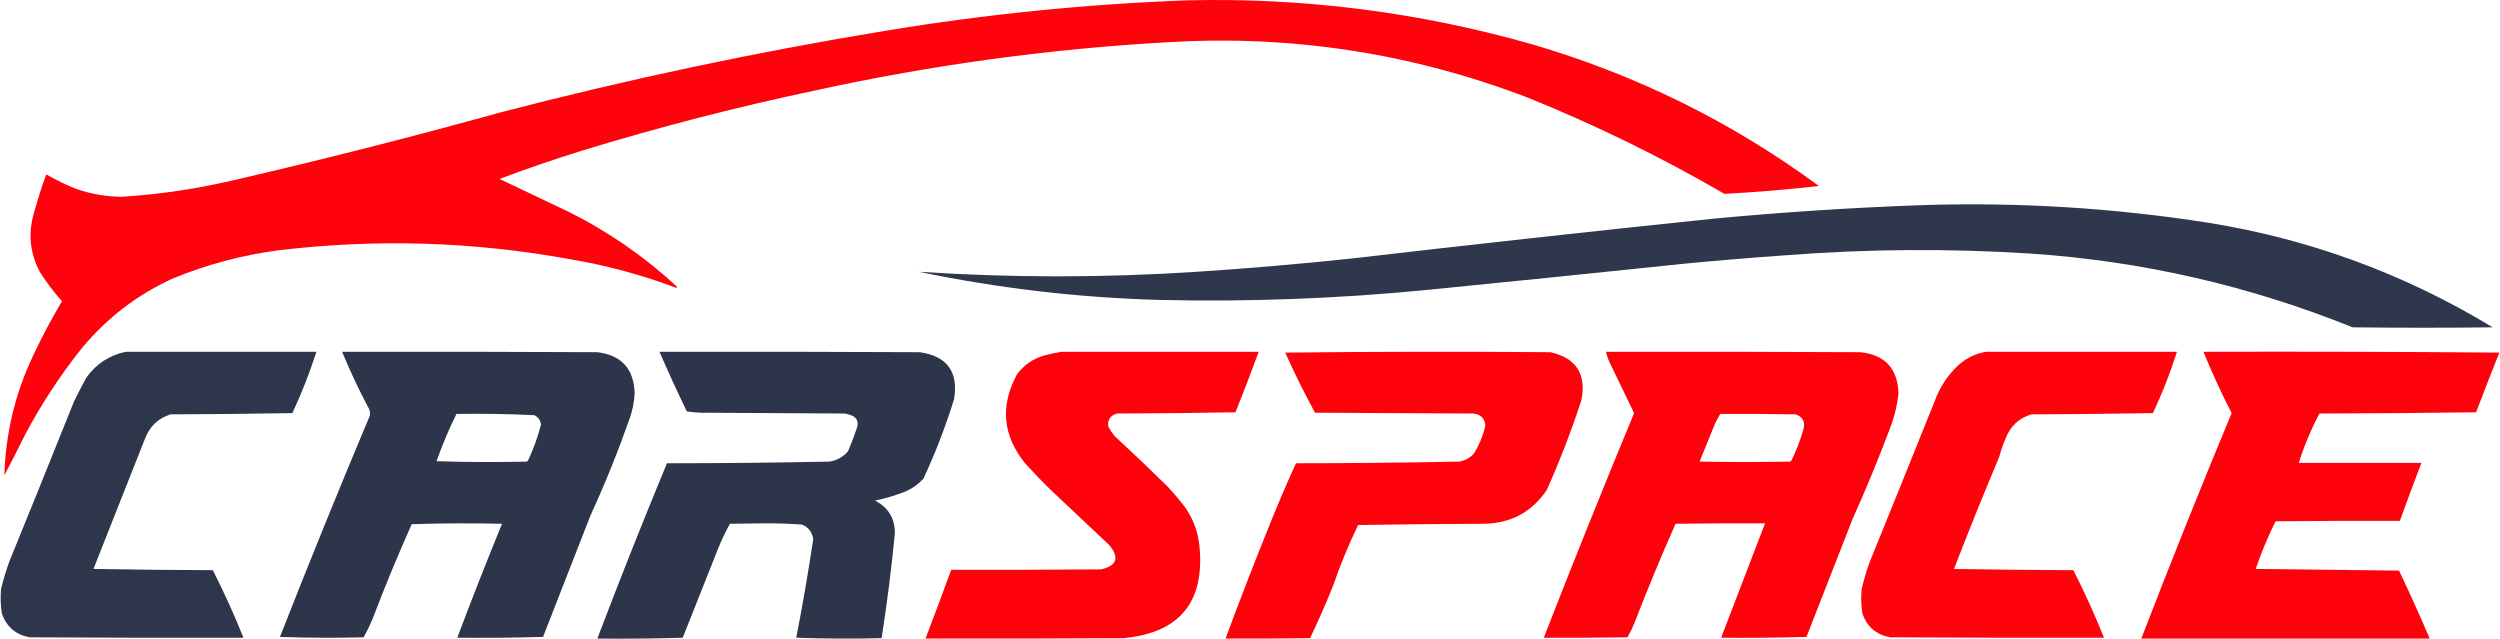 <svg width="2538" height="649" viewBox="0 0 2538 649" fill="none" xmlns="http://www.w3.org/2000/svg">
<path opacity="0.986" fill-rule="evenodd" clip-rule="evenodd" d="M1205.46 0.336C1323.82 -2.467 1439.93 12.259 1553.78 44.514C1660.27 75.474 1757.87 123.578 1846.56 188.827C1814.66 192.421 1782.69 195.086 1750.65 196.821C1686.56 159.583 1620.1 127.046 1551.25 99.21C1433.65 54.156 1311.93 35.364 1186.11 42.831C1065.63 49.586 946.437 65.855 828.539 91.636C748.238 108.56 668.87 129.036 590.44 153.064C562.37 161.768 534.606 171.304 507.147 181.675C530.118 192.6 553.114 203.54 576.137 214.492C616.747 234.579 653.626 259.964 686.773 290.646C687.335 291.207 687.335 291.768 686.773 292.329C651.999 279.18 616.242 269.503 579.502 263.298C481.228 245.28 382.511 242.195 283.35 254.042C246.17 258.85 210.274 268.387 175.658 282.652C139.665 299.001 108.956 322.42 83.531 352.916C61.462 380.491 42.111 409.943 25.479 441.271C18.683 455.147 11.671 468.888 4.445 482.503C5.661 439.773 15.477 399.104 33.892 360.489C42.711 341.724 52.386 323.489 62.919 305.793C54.669 296.579 47.237 286.762 40.623 276.341C30.711 257.901 28.468 238.547 33.892 218.279C37.657 204.321 42.004 190.576 46.933 177.047C56.614 182.588 66.71 187.497 77.221 191.772C92.336 197.011 107.901 199.676 123.916 199.767C161.515 197.356 198.675 191.886 235.394 183.358C326.49 162.333 417.075 139.332 507.147 114.356C636.836 80.561 767.805 52.792 900.053 31.05C1001.34 14.356 1103.14 4.118 1205.46 0.336Z" fill="#FE000A"/>
<path opacity="0.983" fill-rule="evenodd" clip-rule="evenodd" d="M1953.41 208.181C2050.47 205.187 2146.94 211.218 2242.83 226.273C2345.76 243.006 2441.68 278.348 2530.57 332.299C2483.18 332.863 2435.78 332.863 2388.39 332.299C2283.34 289.966 2174.24 265.003 2061.1 257.408C1978.62 252.167 1896.17 252.728 1813.75 259.091C1779.78 261.478 1745.85 264.282 1711.95 267.505C1623.91 276.728 1535.85 285.703 1447.77 294.433C1357.94 303.184 1267.92 306.55 1177.7 304.53C1095.24 302.25 1013.63 292.713 932.865 275.92C1026.8 282.086 1120.75 282.086 1214.71 275.92C1267.25 272.499 1319.69 268.012 1372.05 262.456C1494.24 248.254 1616.51 234.79 1738.87 222.065C1810.38 215.299 1881.9 210.671 1953.41 208.181Z" fill="#2B3449"/>
<path opacity="0.988" fill-rule="evenodd" clip-rule="evenodd" d="M127.702 357.123C192.206 357.123 256.708 357.123 321.211 357.123C314.402 378.395 306.269 399.155 296.812 419.392C255.589 420.091 214.363 420.511 173.135 420.655C160.816 424.559 152.262 432.553 147.474 444.637C129.866 488.915 112.338 533.227 94.89 577.59C135.272 578.289 175.656 578.709 216.043 578.852C227.465 601.278 237.842 624.141 247.173 647.433C174.817 647.576 102.461 647.433 30.107 647.012C16.118 644.429 6.723 636.435 1.922 623.03C0.608 614.666 0.327 606.251 1.08 597.786C3.374 588.378 6.179 579.122 9.494 570.017C31.533 515.952 53.408 461.811 75.118 407.612C79.111 399.348 83.317 391.211 87.739 383.209C97.809 369.282 111.13 360.59 127.702 357.123Z" fill="#2B3449"/>
<path opacity="0.989" fill-rule="evenodd" clip-rule="evenodd" d="M347.291 357.123C433.669 356.98 520.047 357.123 606.424 357.543C630.938 360.606 643.558 374.491 644.285 399.197C643.873 407.999 642.191 416.548 639.237 424.862C627.428 458.437 614.107 491.397 599.273 523.735C583.287 564.69 567.302 605.637 551.316 646.591C522.352 647.433 493.325 647.71 464.238 647.433C478.8 608.649 493.944 570.084 509.67 531.729C479.097 531.031 448.529 531.166 417.964 532.15C403.739 564.034 390.417 596.288 378 628.92C375.378 635.147 372.434 641.172 369.166 647.012C340.836 647.71 312.512 647.576 284.19 646.591C313.714 571.329 344.143 496.438 375.476 421.917C375.956 418.938 375.395 416.127 373.793 413.502C364.03 395.099 355.196 376.3 347.291 357.123ZM463.396 420.234C489.811 419.83 516.173 420.25 542.482 421.496C546.493 423.49 548.737 426.713 549.213 431.173C545.949 443.635 541.602 455.694 536.172 467.356C535.752 467.777 535.331 468.198 534.91 468.619C504.338 469.317 473.769 469.182 443.204 468.198C448.956 451.772 455.687 435.784 463.396 420.234Z" fill="#2B3449"/>
<path opacity="0.99" fill-rule="evenodd" clip-rule="evenodd" d="M669.526 357.123C757.587 356.98 845.644 357.123 933.708 357.543C961.438 361.532 973.074 377.377 968.623 405.087C960.067 432.721 949.693 459.648 937.494 485.869C932.404 491.524 926.371 495.866 919.405 498.912C909.3 502.909 898.927 505.997 888.275 508.168C901.779 515.093 908.509 526.176 908.467 541.406C905.043 577.06 900.559 612.545 895.006 647.853C866.114 648.552 837.231 648.417 808.348 647.433C814.829 614.144 820.578 580.771 825.595 547.297C824.506 540.17 820.72 535.255 814.237 532.571C801.373 531.62 788.472 531.199 775.535 531.309C764.037 531.452 752.539 531.586 741.04 531.729C736.421 539.993 732.354 548.542 728.841 557.395C716.922 587.41 705.003 617.417 693.084 647.433C664.203 648.274 635.317 648.552 606.426 648.274C629.069 588.613 652.626 529.289 677.098 470.302C732.089 470.285 787.057 469.721 842.001 468.619C849.624 467.407 855.934 463.898 860.932 458.1C864.347 450.098 867.435 441.961 870.186 433.697C871.751 427.706 869.648 423.642 863.876 421.496C861.95 420.806 859.989 420.242 857.987 419.813C809.189 419.535 760.391 419.249 711.593 418.971C706.801 418.828 702.034 418.408 697.291 417.709C687.561 397.69 678.306 377.495 669.526 357.123Z" fill="#2B3449"/>
<path opacity="0.99" fill-rule="evenodd" clip-rule="evenodd" d="M1077.58 357.123C1144.32 357.123 1211.07 357.123 1277.82 357.123C1270.3 377.689 1262.45 398.162 1254.26 418.551C1214.16 419.249 1174.05 419.67 1133.95 419.813C1127.25 421.732 1124.3 426.074 1125.11 432.856C1126.94 436.508 1129.18 439.874 1131.84 442.954C1150.05 459.758 1167.99 476.865 1185.69 494.284C1190.94 500.014 1195.99 505.905 1200.83 511.955C1210.38 524.325 1215.99 538.352 1217.66 554.029C1223.35 611.157 1197.69 642.435 1140.68 647.854C1073.65 648.274 1006.63 648.417 939.596 648.274C948.455 625.058 957.146 601.774 965.677 578.432C1016.44 578.575 1067.2 578.432 1117.96 578.011C1134 574.258 1136.65 565.986 1125.95 553.187C1106.75 535.096 1087.53 517.004 1068.32 498.912C1058.9 489.774 1049.79 480.374 1040.98 470.722C1017.87 442.314 1015.07 412.021 1032.56 379.843C1039.55 370.528 1048.66 364.217 1059.91 360.91C1065.86 359.353 1071.75 358.091 1077.58 357.123Z" fill="#FE000A"/>
<path opacity="0.991" fill-rule="evenodd" clip-rule="evenodd" d="M1304.74 357.964C1394.34 356.98 1484.09 356.845 1573.97 357.544C1600.08 363.476 1610.6 379.607 1605.52 405.929C1595.38 437.139 1583.6 467.71 1570.18 497.65C1555.05 519.882 1533.87 531.242 1506.66 531.73C1464.03 531.873 1421.4 532.293 1378.78 532.992C1369 553.213 1360.44 573.963 1353.12 595.261C1345.97 613.05 1338.27 630.586 1329.98 647.854C1301.37 648.274 1272.77 648.417 1244.16 648.274C1258.57 609.381 1273.58 570.673 1289.17 532.15C1297.52 511.315 1306.35 490.699 1315.68 470.302C1370.95 470.285 1426.19 469.721 1481.42 468.619C1487.25 467.601 1492.16 464.933 1496.14 460.625C1501.71 451.789 1505.63 442.247 1507.92 432.014C1507.36 424.719 1503.29 420.646 1495.72 419.813C1442.16 419.535 1388.6 419.249 1335.03 418.972C1324.11 398.961 1314.02 378.623 1304.74 357.964Z" fill="#FE000A"/>
<path opacity="0.989" fill-rule="evenodd" clip-rule="evenodd" d="M1630.34 357.123C1716.43 356.98 1802.54 357.123 1888.63 357.543C1913.58 360.194 1926.48 374.079 1927.33 399.197C1926.04 411.651 1923.09 423.717 1918.5 435.38C1906.86 466.363 1894.24 496.934 1880.64 527.101C1865.16 566.962 1849.59 606.798 1833.94 646.591C1805.06 647.433 1776.18 647.71 1747.28 647.433C1762.14 608.742 1777 570.034 1791.88 531.309C1761.59 531.166 1731.3 531.309 1701.01 531.729C1686.31 564.892 1672.43 598.417 1659.36 632.286C1657.32 637.36 1654.93 642.274 1652.21 647.012C1623.88 647.433 1595.57 647.576 1567.24 647.433C1596.98 571.111 1627.54 495.092 1658.94 419.392C1650.95 402.849 1642.96 386.297 1634.97 369.745C1632.94 365.697 1631.4 361.49 1630.34 357.123ZM1746.44 420.234C1771.97 420.091 1797.49 420.234 1823.01 420.654C1830.06 423.221 1832.73 428.127 1831 435.38C1827.84 446.395 1823.78 457.048 1818.8 467.356C1818.35 467.937 1817.8 468.358 1817.12 468.619C1786.55 469.182 1755.98 469.182 1725.41 468.619C1730.59 455.87 1735.78 443.105 1740.97 430.331C1742.59 426.806 1744.42 423.44 1746.44 420.234Z" fill="#FE000A"/>
<path opacity="0.988" fill-rule="evenodd" clip-rule="evenodd" d="M2016.51 357.123C2081.02 357.123 2145.52 357.123 2210.02 357.123C2203.3 378.429 2195.17 399.188 2185.62 419.392C2144.4 420.091 2103.17 420.511 2061.95 420.655C2049.63 424.559 2041.07 432.553 2036.29 444.637C2033.54 450.906 2031.3 457.36 2029.56 463.991C2013.7 501.622 1998.41 539.488 1983.7 577.59C2024.09 578.289 2064.47 578.709 2104.86 578.852C2116.28 601.278 2126.65 624.141 2135.99 647.433C2063.63 647.576 1991.27 647.433 1918.92 647.012C1904.93 644.429 1895.54 636.435 1890.73 623.03C1889.42 614.943 1889.14 606.815 1889.89 598.627C1892.01 588.891 1894.81 579.357 1898.31 570.017C1920.35 515.952 1942.22 461.811 1963.93 407.612C1969.17 393.037 1977.45 380.55 1988.75 370.166C1996.81 363.139 2006.07 358.789 2016.51 357.123Z" fill="#FE000A"/>
<path opacity="0.989" fill-rule="evenodd" clip-rule="evenodd" d="M2236.95 357.123C2337.07 356.845 2437.19 357.123 2537.31 357.965C2529.29 378.093 2521.44 398.288 2513.75 418.551C2460.74 419.249 2407.74 419.67 2354.73 419.813C2346.22 435.86 2339.21 452.555 2333.7 469.881C2375.2 469.881 2416.72 469.881 2458.22 469.881C2450.76 489.454 2443.47 509.086 2436.34 528.785C2394.28 528.642 2352.21 528.785 2310.14 529.205C2302.38 544.89 2295.65 561.013 2289.95 577.59C2338.47 578.154 2386.98 578.71 2435.5 579.273C2446.36 602.103 2456.73 625.1 2466.63 648.275C2369.04 648.275 2271.44 648.275 2173.85 648.275C2203.42 571.607 2233.98 495.311 2265.55 419.392C2255.08 399.012 2245.54 378.253 2236.95 357.123Z" fill="#FE000A"/>
</svg>
